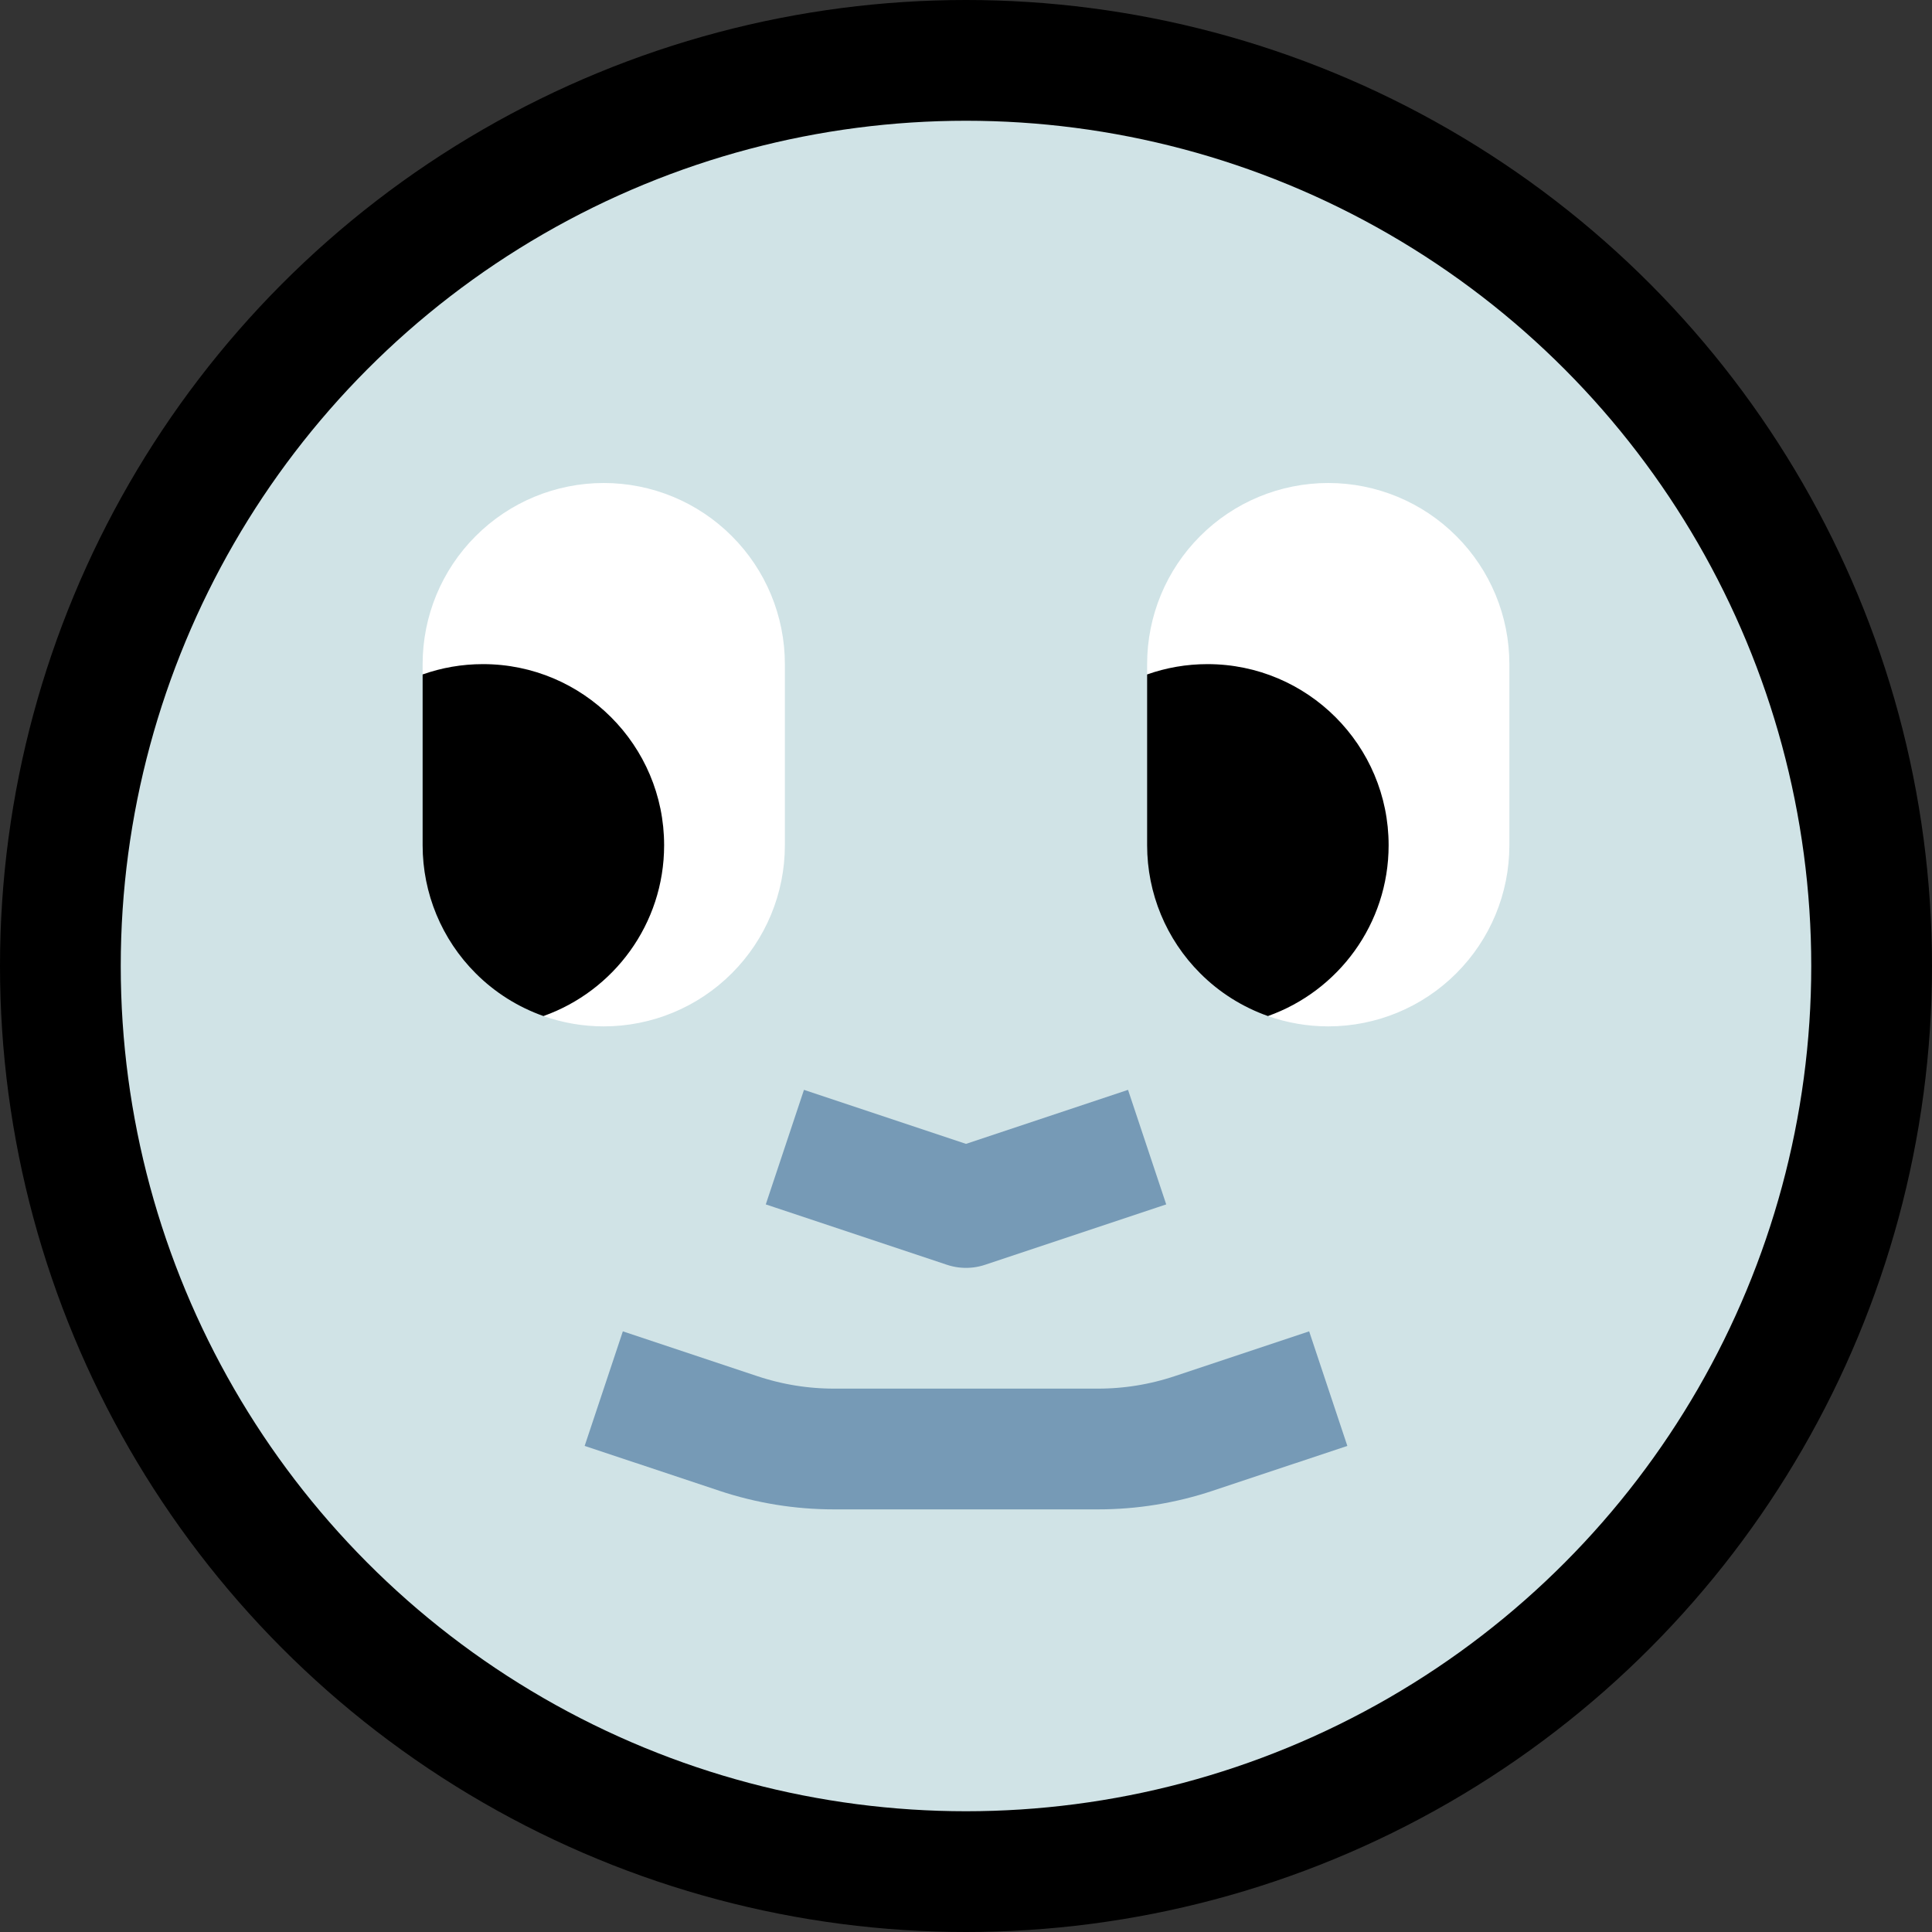 <?xml version="1.0" encoding="UTF-8" standalone="no"?><!DOCTYPE svg PUBLIC "-//W3C//DTD SVG 1.1//EN" "http://www.w3.org/Graphics/SVG/1.1/DTD/svg11.dtd"><svg width="100%" height="100%" viewBox="0 0 32 32" version="1.1" xmlns="http://www.w3.org/2000/svg" xmlns:xlink="http://www.w3.org/1999/xlink" xml:space="preserve" xmlns:serif="http://www.serif.com/" style="fill-rule:evenodd;clip-rule:evenodd;stroke-linejoin:round;stroke-miterlimit:1.5;"><rect x="0" y="0" width="32" height="32" fill="#333333" stroke="none"/><rect id="full_moon_face" x="0" y="0" width="32" height="32" style="fill:none;"/><g id="outline"><circle cx="16" cy="16" r="16"/></g><g id="emoji"><circle cx="16" cy="16" r="14" style="fill:#d0e3e6;"/><path d="M7,11.171l0,-0.171c0,-0.796 0.316,-1.559 0.879,-2.121c0.562,-0.563 1.325,-0.879 2.121,-0.879c0.796,0 1.559,0.316 2.121,0.879c0.563,0.562 0.879,1.325 0.879,2.121c0,0.965 0,2.035 0,3c0,0.796 -0.316,1.559 -0.879,2.121c-0.562,0.563 -1.325,0.879 -2.121,0.879c-0.344,0 -0.681,-0.059 -0.999,-0.171c1.164,-0.413 -1.688,-5.769 -2.001,-5.658Z" style="fill:#fff;"/><path d="M7,11.171c0.313,-0.111 0.649,-0.171 1,-0.171c1.656,0 3,1.344 3,3c0,1.305 -0.835,2.416 -1.999,2.829c-0.418,-0.148 -0.803,-0.388 -1.122,-0.708c-0.563,-0.562 -0.879,-1.325 -0.879,-2.121l0,-2.829Z"/><path d="M19,11.171l0,-0.171c0,-0.796 0.316,-1.559 0.879,-2.121c0.562,-0.563 1.325,-0.879 2.121,-0.879c0.796,0 1.559,0.316 2.121,0.879c0.563,0.562 0.879,1.325 0.879,2.121c0,0.965 0,2.035 0,3c0,0.796 -0.316,1.559 -0.879,2.121c-0.562,0.563 -1.325,0.879 -2.121,0.879c-0.344,0 -0.681,-0.059 -0.999,-0.171c1.164,-0.413 -1.688,-5.769 -2.001,-5.658Z" style="fill:#fff;"/><path d="M19,11.171c0.313,-0.111 0.649,-0.171 1,-0.171c1.656,0 3,1.344 3,3c0,1.305 -0.835,2.416 -1.999,2.829c-0.418,-0.148 -0.803,-0.388 -1.122,-0.708c-0.563,-0.562 -0.879,-1.325 -0.879,-2.121l0,-2.829Z"/><path d="M13,19l3,1l3,-1" style="fill:none;stroke:#769ab6;stroke-width:2px;"/><path d="M10,23c0,0 1.341,0.447 2.23,0.743c0.51,0.17 1.044,0.257 1.581,0.257c1.147,0 3.231,0 4.378,0c0.537,0 1.071,-0.087 1.581,-0.257c0.889,-0.296 2.23,-0.743 2.23,-0.743" style="fill:none;stroke:#769ab6;stroke-width:2px;stroke-linejoin:miter;"/></g></svg>